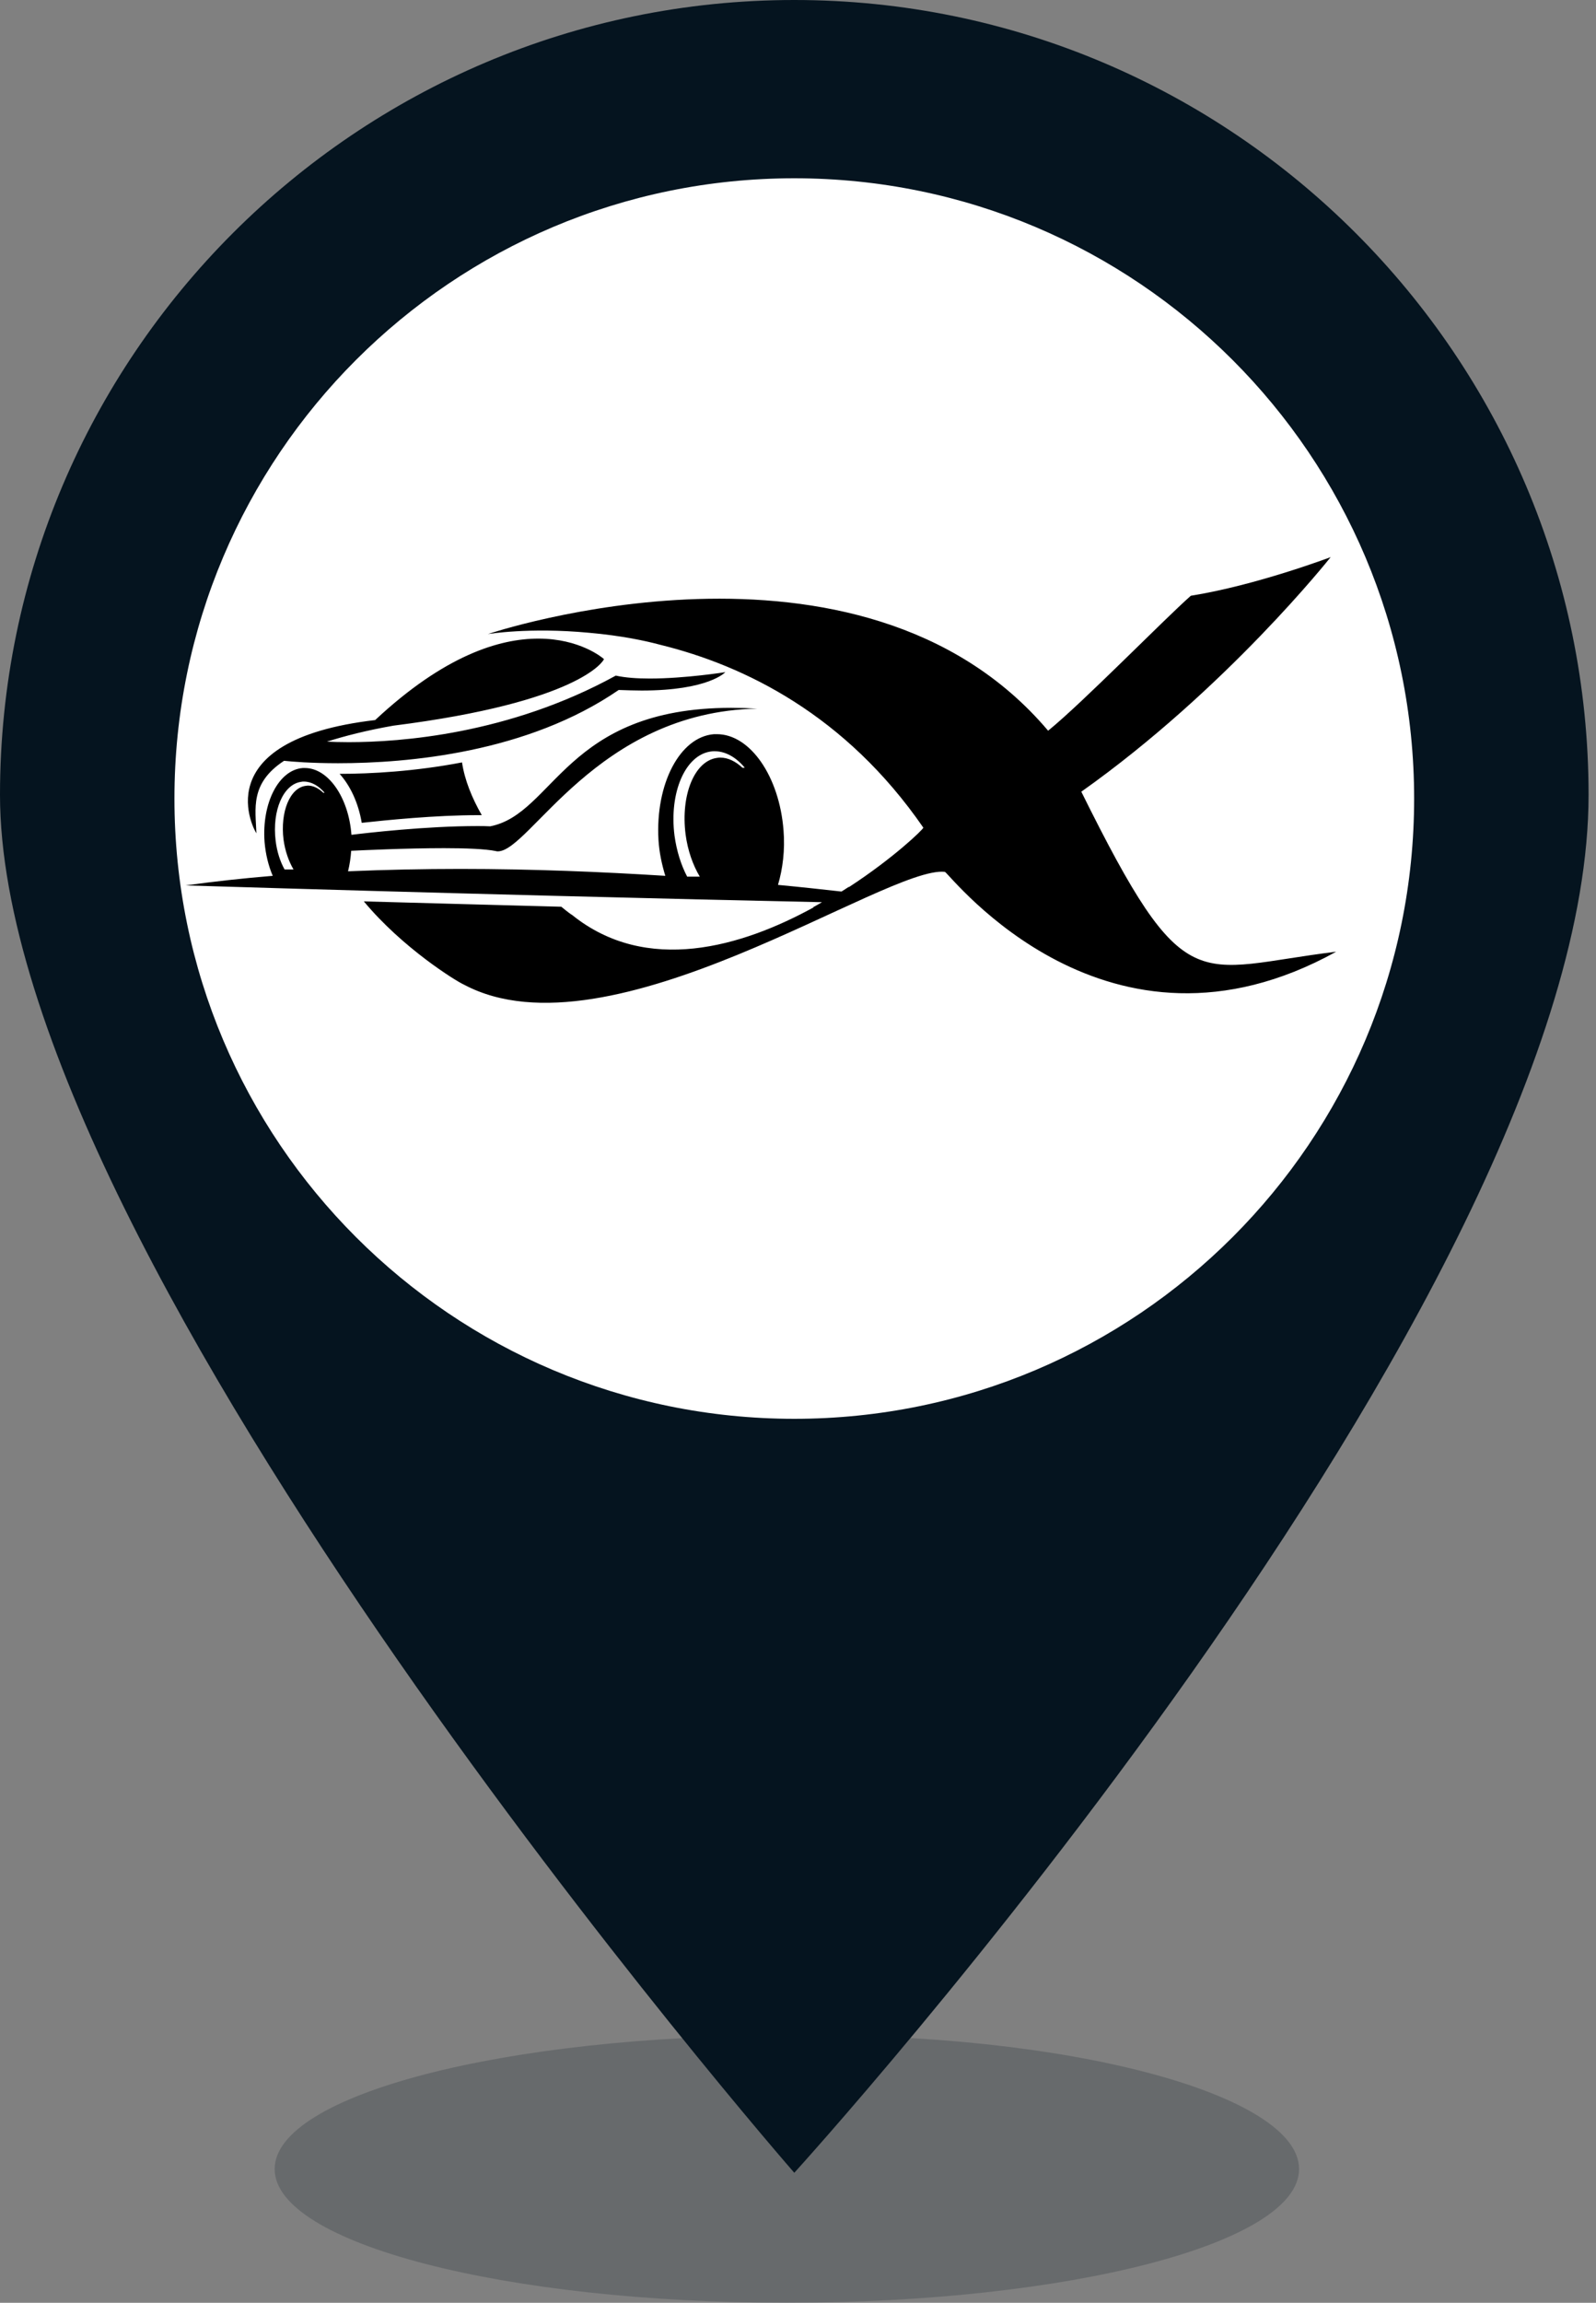 <svg width="43" height="62" viewBox="0 0 43 62" fill="none" xmlns="http://www.w3.org/2000/svg">
<rect x="0" y="0" width="43" height="62" fill="#808080" stroke="none"/>
<g clip-path="url(#clip0_2393_242)">
<path opacity="0.2" d="M35 58.4C35 60.4 28.8 62 21.2 62C13.6 62 7.4 60.4 7.4 58.4C7.4 56.4 13.6 54.8 21.2 54.8C28.8 54.7 35 56.4 35 58.4Z" fill="#05141F"/>
<path d="M21.4 0C9.6 0 0 9.6 0 21.4C0 34 21.4 58.5 21.4 58.5C21.4 58.5 42.8 35 42.8 21.4C42.8 9.6 33.2 0 21.4 0ZM21.4 33.7C14.1 33.7 8.2 27.8 8.2 20.5C8.2 13.2 14.1 7.3 21.4 7.3C28.7 7.3 34.6 13.2 34.6 20.5C34.6 27.8 28.7 33.7 21.4 33.7Z" fill="#05141F"/>
<path d="M21.4 38.2C30.623 38.2 38.1 30.723 38.1 21.5C38.1 12.277 30.623 4.8 21.4 4.8C12.177 4.8 4.7 12.277 4.7 21.5C4.7 30.723 12.177 38.2 21.4 38.2Z" fill="white"/>
<path d="M7.653 20.484C6.724 21.093 6.887 21.782 6.908 22.434C6.88 22.413 5.447 19.932 10.108 19.387C11.973 17.645 13.456 17.194 14.506 17.194C15.62 17.194 16.237 17.71 16.272 17.746C16.258 17.803 15.591 18.907 10.597 19.538C9.866 19.667 9.285 19.817 8.809 19.968C8.944 19.975 9.143 19.982 9.398 19.982C10.767 19.982 13.711 19.774 16.591 18.19C16.847 18.247 17.166 18.269 17.506 18.269C18.464 18.269 19.542 18.097 19.542 18.097C19.542 18.097 19.102 18.592 17.287 18.592C17.095 18.592 16.889 18.584 16.669 18.577C14.208 20.269 10.987 20.549 9.107 20.549C8.384 20.549 7.859 20.506 7.653 20.484ZM36 25.624C29.843 29.029 25.636 23.588 25.459 23.474C23.891 23.294 16.435 28.599 12.505 26.513C12.292 26.42 10.845 25.524 9.803 24.269C11.675 24.32 13.47 24.37 15.123 24.413C15.279 24.542 15.385 24.621 15.414 24.635C17.421 26.248 19.982 25.495 21.926 24.427C21.919 24.427 21.912 24.427 21.905 24.427C21.99 24.384 22.068 24.334 22.146 24.291C18.4 24.212 11.995 24.054 5 23.839C5.773 23.732 6.561 23.646 7.348 23.581C7.235 23.316 7.157 23.008 7.128 22.671C7.05 21.617 7.511 20.728 8.157 20.678C8.178 20.678 8.192 20.678 8.213 20.678C8.838 20.678 9.391 21.459 9.469 22.477C9.866 22.427 11.477 22.241 12.86 22.241C12.98 22.241 13.094 22.241 13.208 22.248C14.931 21.911 15.236 19.058 19.698 19.058C19.925 19.058 20.16 19.065 20.401 19.079C16.081 19.165 14.272 22.922 13.413 22.922C13.392 22.922 13.378 22.922 13.357 22.914C13.08 22.857 12.548 22.836 11.966 22.836C10.938 22.836 9.739 22.893 9.462 22.907C9.448 23.101 9.419 23.287 9.377 23.459C10.391 23.416 11.406 23.395 12.406 23.395C14.343 23.395 16.222 23.474 17.925 23.581C17.833 23.28 17.762 22.957 17.741 22.613C17.655 21.108 18.315 19.839 19.237 19.767C19.266 19.767 19.294 19.767 19.315 19.767C20.209 19.767 20.997 20.9 21.11 22.355C21.153 22.886 21.089 23.388 20.961 23.825C21.578 23.882 22.153 23.947 22.671 24.004C22.742 23.961 22.805 23.918 22.862 23.882C22.869 23.882 22.869 23.882 22.876 23.882C24.075 23.101 24.87 22.334 24.877 22.284C22.784 19.251 20.067 17.918 17.783 17.359C17.407 17.258 16.762 17.115 15.861 17.036C14.25 16.885 13.144 17.072 13.144 17.072C13.144 17.072 23.174 13.688 28.239 19.674C29.183 18.907 31.361 16.677 32.084 16.04C33.843 15.76 35.851 15 35.851 15C35.851 15 33.042 18.549 29.133 21.316C31.956 27.008 32.176 26.09 36 25.624ZM8.753 21.352C8.589 21.158 8.391 21.043 8.185 21.043C8.164 21.043 8.135 21.043 8.114 21.05C7.632 21.115 7.327 21.825 7.426 22.635C7.462 22.929 7.547 23.194 7.667 23.409H7.908C7.781 23.194 7.681 22.914 7.639 22.606C7.547 21.861 7.809 21.215 8.235 21.158C8.256 21.158 8.277 21.151 8.292 21.151C8.441 21.151 8.582 21.223 8.71 21.344H8.753V21.352ZM20.06 20.663C19.826 20.384 19.542 20.226 19.252 20.226C19.216 20.226 19.188 20.226 19.152 20.233C18.464 20.326 18.024 21.337 18.173 22.499C18.23 22.914 18.351 23.294 18.514 23.603H18.854C18.67 23.294 18.528 22.9 18.471 22.463C18.336 21.402 18.712 20.484 19.322 20.405C19.351 20.398 19.379 20.398 19.408 20.398C19.613 20.398 19.819 20.498 20.003 20.671H20.06V20.663ZM9.746 22.154C10.398 22.083 11.718 21.947 12.895 21.947C12.924 21.947 12.952 21.947 12.98 21.947C12.718 21.488 12.52 21.008 12.448 20.527C11.172 20.771 9.987 20.835 9.15 20.835C9.434 21.151 9.654 21.61 9.746 22.154Z" fill="black"/>
</g>
<defs>
<clipPath id="clip0_2393_242">
<rect width="42.8" height="62" fill="white"/>
</clipPath>
</defs>
</svg>
